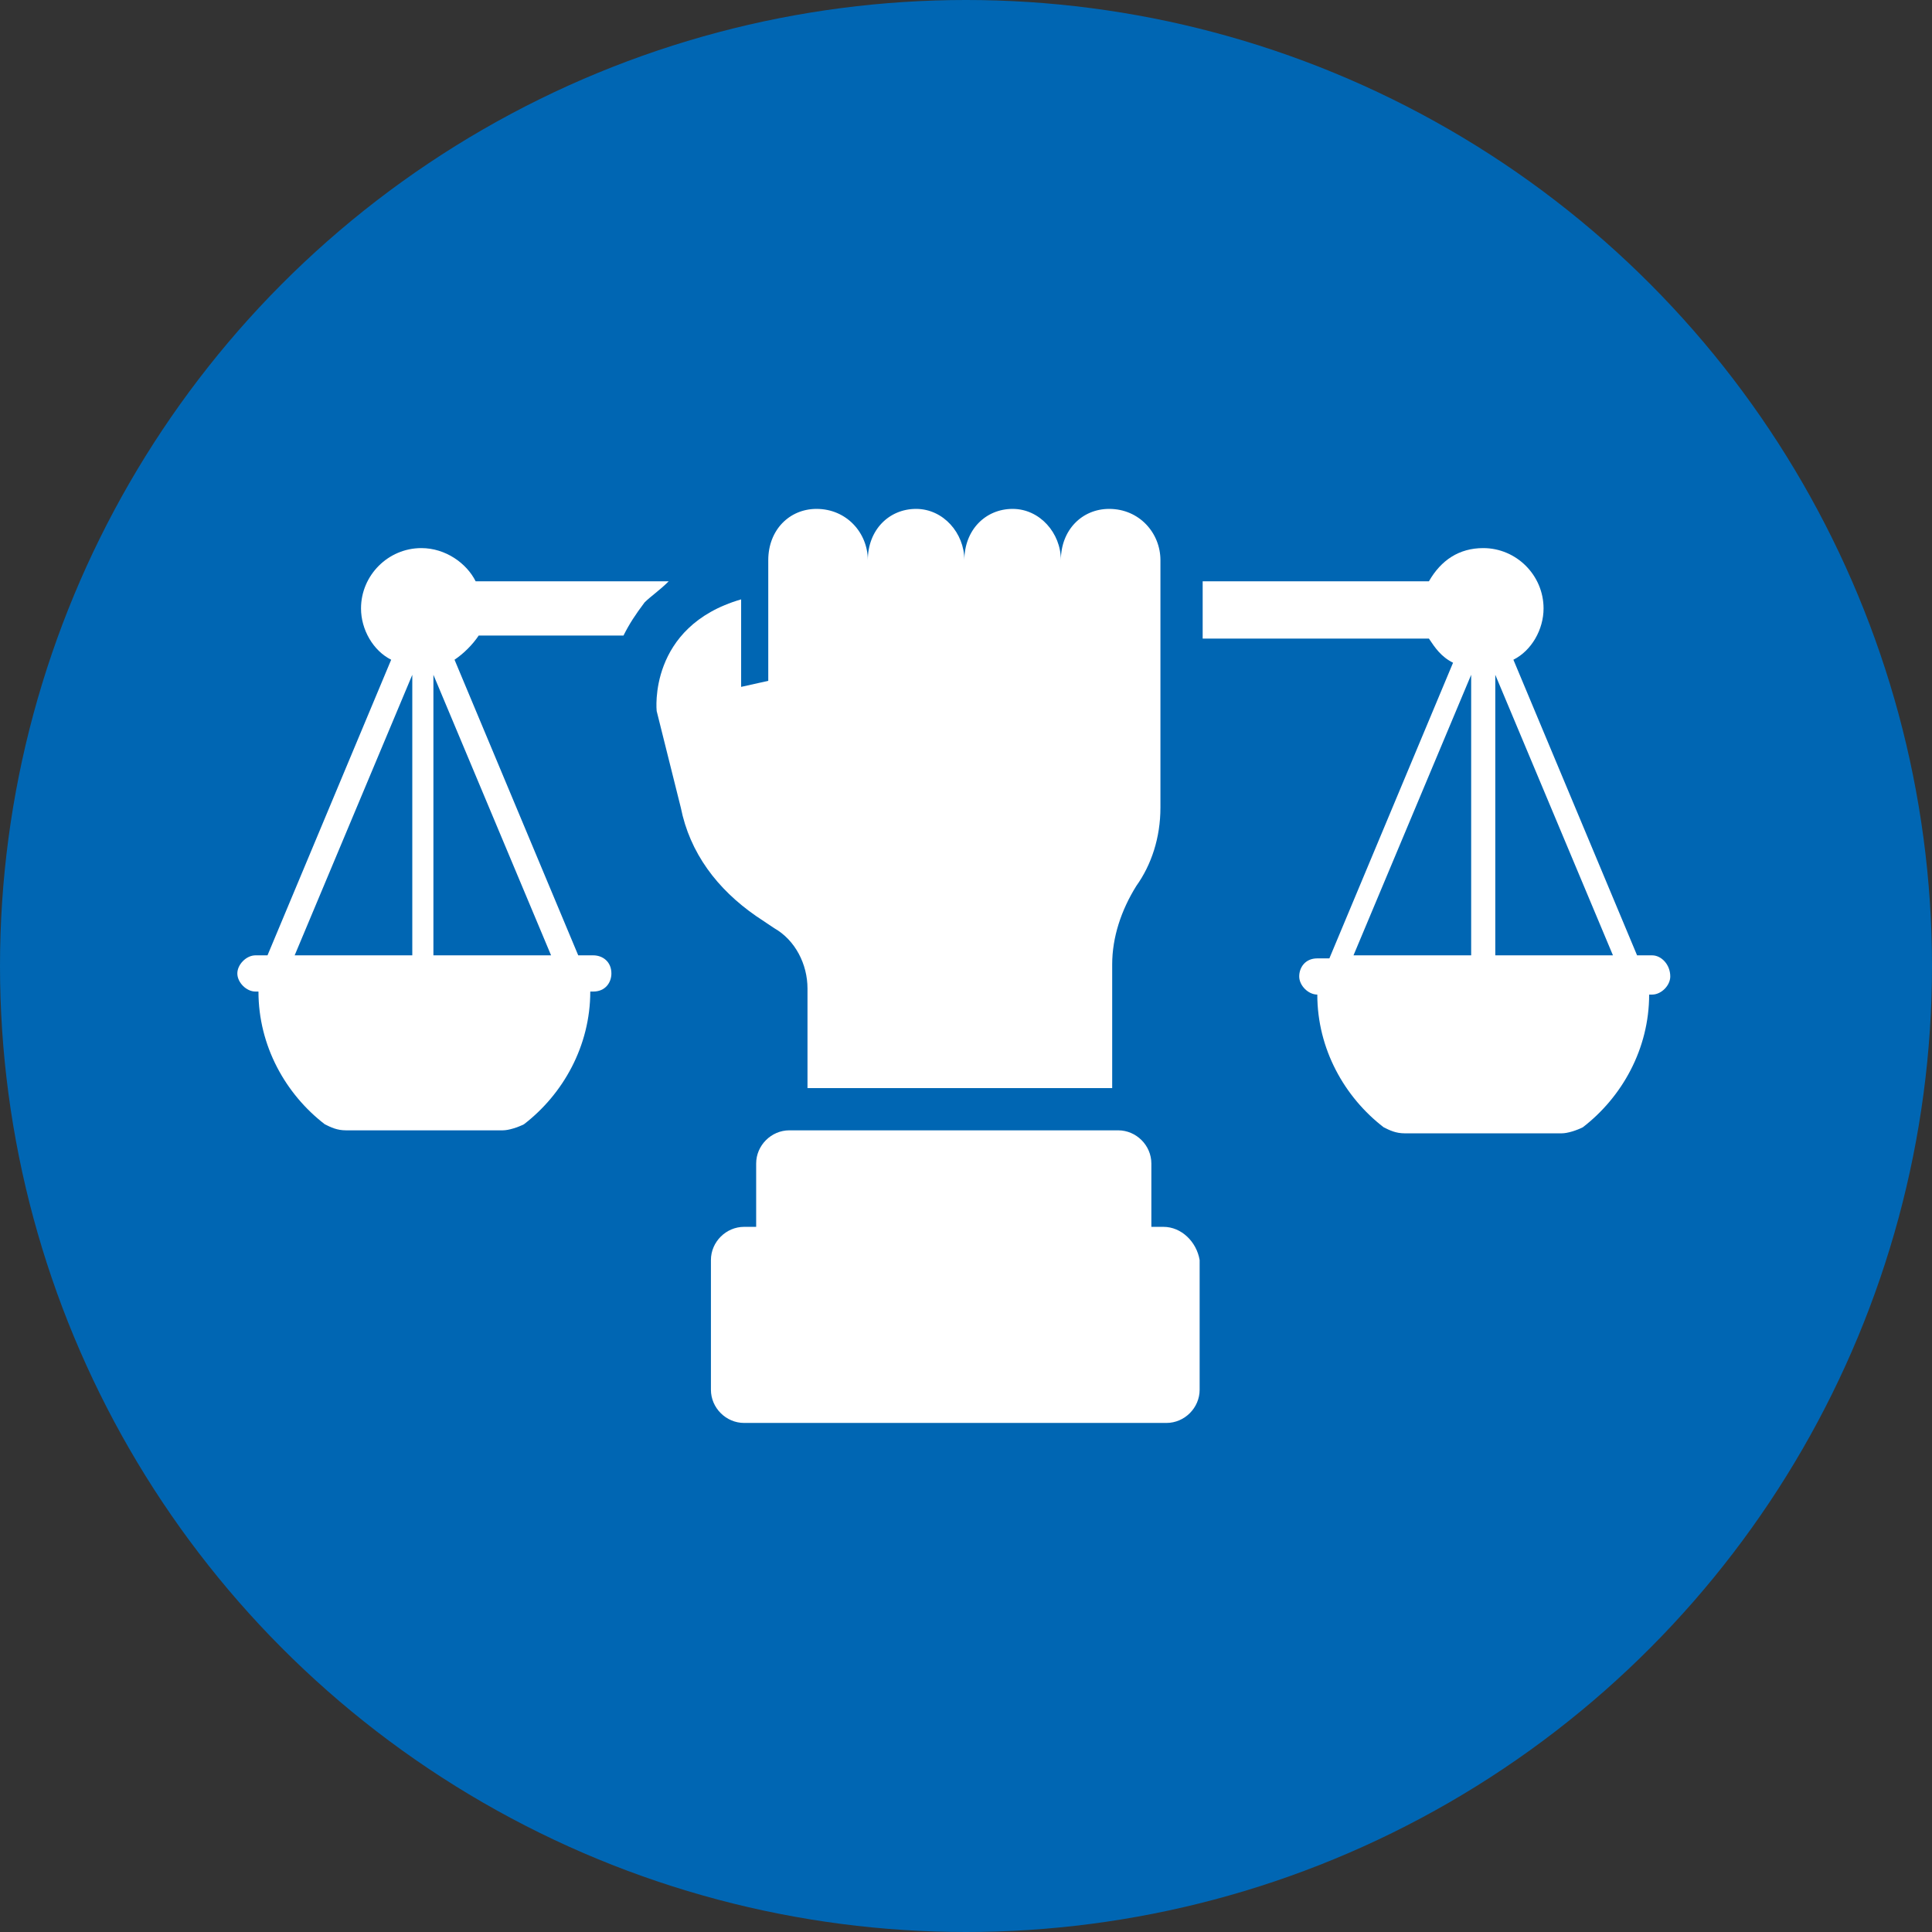 <svg width="72" height="72" viewBox="0 0 72 72" fill="none" xmlns="http://www.w3.org/2000/svg">
<rect x="0" y="0" width="72" height="72" fill="#333333" stroke="none"/>
<circle cx="36" cy="36" r="36" fill="#0066B3"/>
<path d="M28.182 34.142L28.856 34.592C29.643 35.041 30.093 35.941 30.093 36.84V40.55H41.448V35.941C41.448 34.929 41.785 33.917 42.347 33.017C42.909 32.231 43.246 31.219 43.246 30.095V20.876C43.246 19.864 42.459 18.965 41.335 18.965C40.324 18.965 39.536 19.752 39.536 20.876C39.536 19.864 38.75 18.965 37.738 18.965C36.726 18.965 35.939 19.752 35.939 20.876C35.939 19.864 35.152 18.965 34.14 18.965C33.128 18.965 32.341 19.752 32.341 20.876C32.341 19.864 31.554 18.965 30.43 18.965C29.418 18.965 28.631 19.752 28.631 20.876V25.373L27.62 25.598V22.337C24.134 23.349 24.472 26.497 24.472 26.497L25.371 30.095C25.708 31.781 26.72 33.13 28.182 34.142Z" fill="white"/>
<path d="M43.358 45.721H42.908V43.36C42.908 42.686 42.346 42.124 41.671 42.124H29.417C28.743 42.124 28.18 42.686 28.18 43.36V45.721H27.731C27.056 45.721 26.494 46.283 26.494 46.958V51.792C26.494 52.467 27.056 53.029 27.731 53.029H43.47C44.145 53.029 44.707 52.467 44.707 51.792V46.958C44.594 46.283 44.032 45.721 43.358 45.721Z" fill="white"/>
<path d="M24.921 21.663H17.726C17.389 20.988 16.602 20.426 15.703 20.426C14.466 20.426 13.454 21.438 13.454 22.675C13.454 23.462 13.904 24.248 14.578 24.586L9.969 35.603H9.519C9.182 35.603 8.845 35.941 8.845 36.278C8.845 36.615 9.182 36.952 9.519 36.952H9.632C9.632 38.976 10.643 40.775 12.105 41.899C12.33 42.011 12.555 42.124 12.892 42.124H18.738C18.963 42.124 19.3 42.011 19.525 41.899C20.986 40.775 21.998 38.976 21.998 36.952H22.111C22.56 36.952 22.785 36.615 22.785 36.278C22.785 35.828 22.448 35.603 22.111 35.603H21.549L16.939 24.586C17.276 24.361 17.614 24.024 17.839 23.686H23.235C23.46 23.237 23.685 22.899 24.022 22.45C24.247 22.225 24.584 22 24.921 21.663ZM15.365 35.603H10.981L15.365 25.148V35.603ZM20.537 35.603H16.152V25.148L20.537 35.603Z" fill="white"/>
<path d="M61.571 35.603H61.009L56.4 24.586C57.075 24.248 57.524 23.462 57.524 22.675C57.524 21.438 56.512 20.426 55.276 20.426C54.376 20.426 53.702 20.876 53.252 21.663H44.82V23.799H53.252C53.477 24.136 53.702 24.473 54.151 24.698L49.542 35.716H49.092C48.643 35.716 48.418 36.053 48.418 36.39C48.418 36.728 48.755 37.065 49.092 37.065C49.092 39.089 50.104 40.887 51.566 42.011C51.791 42.124 52.015 42.236 52.353 42.236H58.199C58.424 42.236 58.761 42.124 58.986 42.011C60.447 40.887 61.459 39.089 61.459 37.065H61.571C61.909 37.065 62.246 36.728 62.246 36.39C62.246 35.941 61.909 35.603 61.571 35.603ZM54.826 35.603H50.441L54.826 25.148V35.603ZM55.725 35.603V25.148L60.11 35.603H55.725Z" fill="white"/>
</svg>
